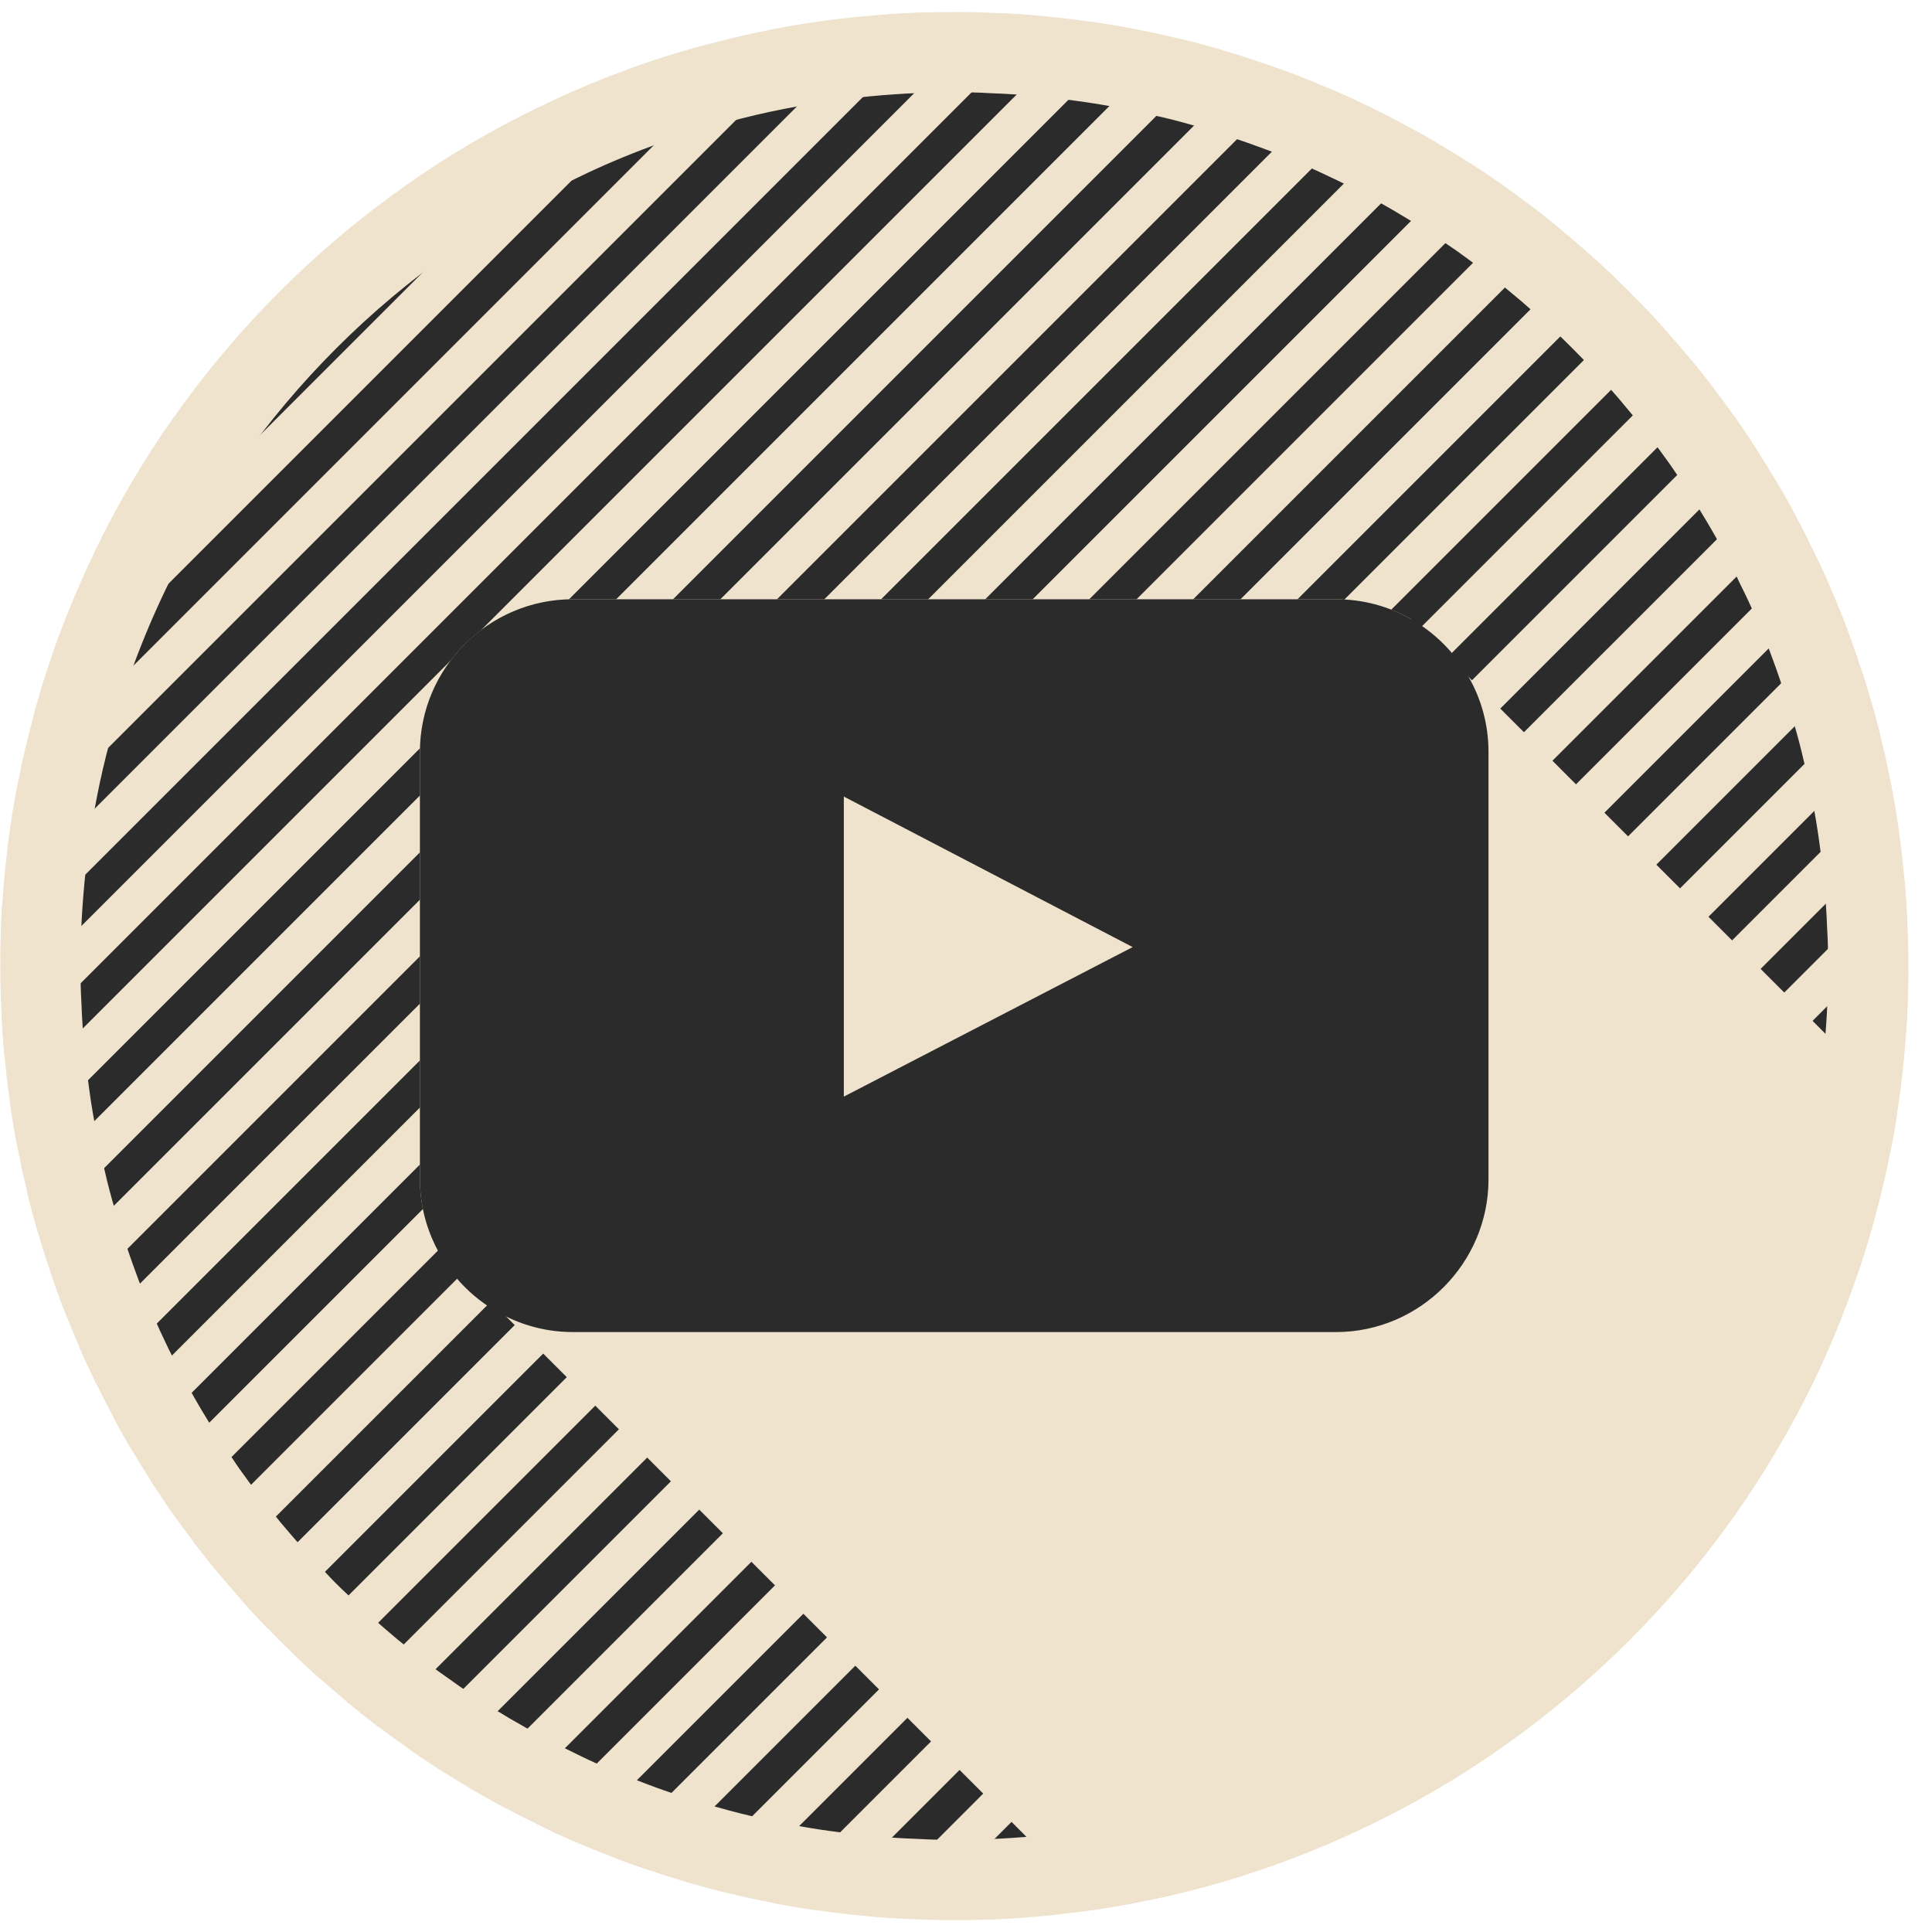 <svg width="81" height="81" viewBox="0 0 81 81" fill="none" xmlns="http://www.w3.org/2000/svg">
<path d="M80.012 40.507V40.768C80.003 41.593 79.978 42.417 79.919 43.234C79.869 43.974 79.801 44.706 79.709 45.43C79.667 45.75 79.625 46.069 79.574 46.381C79.549 46.599 79.515 46.818 79.482 47.037C79.414 47.449 79.339 47.87 79.254 48.274C79.086 49.141 78.884 49.999 78.657 50.841C78.346 52.027 77.975 53.197 77.546 54.341C77.125 55.502 76.646 56.647 76.116 57.758C75.148 59.777 74.012 61.696 72.741 63.513C70.082 67.275 66.8 70.557 63.039 73.207C61.23 74.486 59.311 75.614 57.3 76.573C56.181 77.12 55.028 77.6 53.85 78.037C53.135 78.298 52.411 78.542 51.679 78.769C51.241 78.904 50.795 79.03 50.349 79.148C49.508 79.375 48.658 79.577 47.791 79.737C47.219 79.855 46.647 79.956 46.066 80.04C45.696 80.099 45.326 80.15 44.947 80.192C44.215 80.293 43.483 80.36 42.742 80.41C41.934 80.469 41.11 80.495 40.285 80.495C40.193 80.503 40.108 80.503 40.016 80.503C39.452 80.503 38.897 80.495 38.333 80.461C37.593 80.436 36.852 80.385 36.111 80.309C35.514 80.259 34.925 80.183 34.336 80.099C33.646 80.007 32.964 79.889 32.291 79.754C31.744 79.653 31.206 79.535 30.667 79.401C30.027 79.249 29.405 79.081 28.782 78.904C28.277 78.753 27.772 78.601 27.276 78.424C26.687 78.231 26.106 78.02 25.534 77.793C25.054 77.617 24.583 77.423 24.12 77.221C23.573 76.986 23.035 76.733 22.496 76.464C22.059 76.253 21.621 76.035 21.183 75.799C20.67 75.521 20.157 75.235 19.652 74.941C19.24 74.697 18.827 74.444 18.423 74.183C17.944 73.872 17.473 73.561 17.01 73.224C16.623 72.955 16.236 72.677 15.857 72.391C15.411 72.046 14.965 71.693 14.536 71.339C14.174 71.036 13.82 70.733 13.467 70.422C13.046 70.052 12.634 69.665 12.23 69.269C11.885 68.949 11.557 68.621 11.246 68.285C10.85 67.881 10.463 67.468 10.093 67.048C9.781 66.694 9.478 66.341 9.176 65.979C8.822 65.55 8.469 65.104 8.124 64.658C7.838 64.279 7.56 63.9 7.282 63.513C6.962 63.042 6.643 62.571 6.331 62.091C6.07 61.687 5.818 61.275 5.574 60.863C5.271 60.358 4.985 59.844 4.716 59.331C4.48 58.902 4.261 58.464 4.042 58.027C3.782 57.488 3.529 56.941 3.294 56.394C3.092 55.932 2.898 55.46 2.713 54.989C2.494 54.408 2.284 53.828 2.09 53.239C1.913 52.742 1.754 52.237 1.611 51.733C1.425 51.11 1.257 50.487 1.114 49.848C0.979 49.309 0.862 48.77 0.761 48.224C0.626 47.55 0.508 46.869 0.416 46.179C0.331 45.59 0.256 45.001 0.205 44.403C0.13 43.663 0.079 42.922 0.054 42.182C0.02 41.626 0.012 41.071 0.012 40.507C0.012 40.415 0.012 40.322 0.02 40.23C0.02 39.405 0.045 38.589 0.104 37.772C0.155 37.032 0.222 36.308 0.315 35.576C0.432 34.617 0.584 33.666 0.769 32.732C0.937 31.865 1.139 31.007 1.367 30.165C1.678 28.979 2.048 27.817 2.46 26.681C2.898 25.503 3.386 24.351 3.925 23.231C4.884 21.22 6.012 19.31 7.282 17.501C9.933 13.739 13.223 10.441 16.993 7.79C18.811 6.511 20.729 5.384 22.74 4.424C23.859 3.877 25.012 3.389 26.182 2.96C27.318 2.539 28.488 2.169 29.674 1.858C30.516 1.631 31.374 1.429 32.241 1.26C33.175 1.075 34.126 0.924 35.085 0.806C35.809 0.713 36.541 0.646 37.281 0.595C38.097 0.537 38.914 0.511 39.738 0.511C39.831 0.503 39.923 0.503 40.016 0.503C40.58 0.503 41.135 0.511 41.691 0.545C42.431 0.57 43.172 0.621 43.912 0.696C44.51 0.747 45.099 0.823 45.688 0.907C46.378 0.999 47.059 1.117 47.732 1.252C48.279 1.353 48.818 1.471 49.356 1.605C49.996 1.748 50.619 1.917 51.241 2.102C51.746 2.245 52.251 2.405 52.748 2.581C53.337 2.775 53.917 2.985 54.498 3.204C54.969 3.389 55.44 3.583 55.903 3.785C56.45 4.02 56.997 4.273 57.536 4.534C57.973 4.744 58.411 4.971 58.84 5.207C59.353 5.476 59.867 5.762 60.371 6.065C60.784 6.309 61.196 6.562 61.6 6.822C62.08 7.125 62.551 7.445 63.022 7.773C63.409 8.051 63.788 8.329 64.167 8.615C64.613 8.951 65.058 9.305 65.488 9.667C65.85 9.961 66.203 10.264 66.556 10.584C66.977 10.954 67.398 11.341 67.802 11.728C68.138 12.056 68.458 12.376 68.786 12.713C69.173 13.117 69.561 13.537 69.931 13.958C70.251 14.312 70.553 14.665 70.848 15.027C71.21 15.456 71.563 15.902 71.9 16.348C72.186 16.727 72.464 17.105 72.741 17.492C73.07 17.964 73.389 18.435 73.692 18.915C73.953 19.319 74.206 19.731 74.45 20.143C74.752 20.648 75.039 21.161 75.308 21.675C75.543 22.104 75.771 22.541 75.973 22.987C76.242 23.518 76.494 24.064 76.73 24.611C76.932 25.074 77.126 25.546 77.311 26.017C77.529 26.597 77.74 27.178 77.933 27.767C78.11 28.264 78.27 28.768 78.413 29.273C78.598 29.896 78.766 30.527 78.909 31.158C79.044 31.697 79.162 32.235 79.263 32.782C79.397 33.456 79.515 34.137 79.608 34.827C79.692 35.416 79.768 36.005 79.818 36.603C79.894 37.335 79.944 38.075 79.97 38.824C80.003 39.38 80.012 39.943 80.012 40.507Z" fill="#EFE3CD"/>
<path d="M40.015 77.137C39.519 77.137 39.029 77.13 38.532 77.1L38.447 77.096C37.782 77.074 37.11 77.028 36.452 76.961C35.861 76.909 35.335 76.841 34.809 76.767C34.197 76.685 33.598 76.583 32.951 76.454C32.421 76.356 31.95 76.252 31.477 76.134C30.852 75.986 30.276 75.829 29.699 75.665C29.297 75.544 28.846 75.411 28.404 75.253C27.802 75.055 27.284 74.867 26.773 74.664C26.278 74.481 25.869 74.313 25.466 74.137C24.959 73.919 24.479 73.694 24 73.453C23.562 73.242 23.171 73.048 22.78 72.837C22.302 72.578 21.821 72.311 21.349 72.035C20.988 71.821 20.614 71.592 20.244 71.354C19.825 71.081 19.404 70.804 18.99 70.502C18.577 70.215 18.226 69.963 17.884 69.705C17.496 69.405 17.077 69.073 16.674 68.741C16.355 68.474 16.022 68.187 15.688 67.894C15.313 67.563 14.944 67.216 14.581 66.861L14.519 66.802C14.237 66.54 13.969 66.271 13.713 65.996L13.651 65.931C13.297 65.568 12.949 65.199 12.617 64.822C12.325 64.491 12.04 64.157 11.753 63.816C11.441 63.436 11.108 63.017 10.785 62.598C10.54 62.273 10.278 61.917 10.018 61.553C9.758 61.17 9.452 60.719 9.154 60.259C8.923 59.9 8.693 59.525 8.47 59.149C8.19 58.681 7.935 58.224 7.695 57.767C7.454 57.327 7.259 56.936 7.064 56.546C6.831 56.066 6.6 55.566 6.386 55.066C6.192 54.623 6.015 54.192 5.845 53.76C5.659 53.266 5.465 52.729 5.286 52.186C5.108 51.683 4.971 51.25 4.848 50.816C4.654 50.165 4.511 49.623 4.397 49.113C4.261 48.564 4.158 48.092 4.068 47.612C3.93 46.916 3.828 46.316 3.749 45.731C3.67 45.179 3.602 44.652 3.556 44.118C3.484 43.403 3.437 42.733 3.415 42.066L3.41 41.978C3.381 41.49 3.375 41.003 3.375 40.508L3.388 40.359L3.383 40.23C3.383 39.444 3.408 38.72 3.459 38.016C3.509 37.291 3.571 36.637 3.652 36C3.762 35.103 3.902 34.229 4.068 33.389C4.218 32.616 4.401 31.834 4.614 31.045C4.888 29.996 5.225 28.924 5.622 27.831C6.017 26.766 6.468 25.703 6.955 24.692C7.816 22.886 8.851 21.121 10.034 19.435C12.479 15.966 15.472 12.973 18.926 10.544C20.599 9.366 22.37 8.329 24.187 7.462C25.209 6.963 26.26 6.516 27.338 6.12C28.388 5.732 29.459 5.394 30.526 5.114C31.337 4.895 32.121 4.712 32.879 4.565C33.734 4.395 34.608 4.256 35.492 4.147C36.126 4.066 36.779 4.004 37.507 3.954C38.225 3.902 38.95 3.878 39.735 3.878H39.884L40.032 3.864C40.507 3.869 40.995 3.875 41.484 3.905L41.572 3.909C42.239 3.932 42.91 3.977 43.565 4.045C44.158 4.096 44.683 4.165 45.208 4.24C45.817 4.321 46.417 4.422 47.07 4.553C47.596 4.65 48.065 4.753 48.535 4.871L48.619 4.89C49.127 5.004 49.67 5.147 50.279 5.328C50.754 5.463 51.189 5.6 51.616 5.752C52.237 5.957 52.773 6.151 53.308 6.353C53.697 6.507 54.129 6.683 54.553 6.868C55.072 7.091 55.573 7.324 56.068 7.563C56.458 7.75 56.842 7.95 57.218 8.156C57.73 8.425 58.188 8.68 58.637 8.949C59.03 9.182 59.404 9.411 59.77 9.647C60.239 9.943 60.668 10.235 61.097 10.534C61.423 10.768 61.781 11.03 62.137 11.3C62.533 11.599 62.932 11.915 63.316 12.239C63.679 12.534 63.987 12.799 64.296 13.079C64.715 13.448 65.1 13.801 65.47 14.156C65.767 14.445 66.066 14.745 66.373 15.06C66.707 15.409 67.062 15.794 67.4 16.179C67.712 16.524 67.978 16.833 68.235 17.15C68.596 17.578 68.91 17.975 69.209 18.372C69.481 18.733 69.743 19.089 70.004 19.454C70.276 19.845 70.568 20.273 70.842 20.709C71.101 21.109 71.329 21.483 71.551 21.857C71.831 22.323 72.085 22.779 72.323 23.234C72.588 23.717 72.762 24.06 72.903 24.371L72.969 24.511C73.189 24.942 73.413 25.424 73.637 25.943C73.83 26.383 74.008 26.817 74.178 27.249C74.361 27.736 74.555 28.271 74.733 28.814L74.76 28.894C74.912 29.321 75.049 29.755 75.172 30.189C75.357 30.813 75.505 31.375 75.624 31.901C75.76 32.444 75.862 32.914 75.951 33.392C76.089 34.086 76.19 34.686 76.27 35.274C76.349 35.824 76.418 36.349 76.462 36.882C76.536 37.605 76.582 38.273 76.604 38.933L76.609 39.026C76.638 39.514 76.645 40.009 76.645 40.505V40.767C76.635 41.612 76.609 42.329 76.561 42.989C76.51 43.73 76.448 44.383 76.369 45.001C76.333 45.275 76.296 45.56 76.251 45.837L76.23 45.991C76.21 46.166 76.181 46.341 76.154 46.517C76.099 46.862 76.031 47.234 75.957 47.59C75.802 48.385 75.621 49.17 75.406 49.963C75.116 51.068 74.778 52.135 74.394 53.157C73.997 54.252 73.559 55.298 73.078 56.304C72.219 58.096 71.178 59.872 69.981 61.583C67.544 65.031 64.552 68.02 61.098 70.454C59.434 71.63 57.669 72.666 55.85 73.533C54.878 74.008 53.849 74.445 52.675 74.881C52.031 75.115 51.357 75.343 50.677 75.555C50.297 75.672 49.892 75.785 49.489 75.892C48.638 76.122 47.89 76.295 47.181 76.425C46.601 76.544 46.094 76.632 45.58 76.708C45.216 76.766 44.898 76.808 44.576 76.845L44.487 76.856C43.902 76.937 43.256 77 42.514 77.05C41.811 77.101 41.067 77.127 40.285 77.127H40.136L40.015 77.137Z" fill="#2B2B2B"/>
<path d="M22.738 4.426L3.922 23.233C4.881 21.222 6.009 19.312 7.279 17.503L16.99 7.792C18.808 6.513 20.726 5.385 22.738 4.426Z" fill="#EFE3CD"/>
<path d="M29.675 1.859L1.367 30.167C1.679 28.98 2.049 27.819 2.461 26.683L26.183 2.962C27.319 2.541 28.488 2.171 29.675 1.859Z" fill="#EFE3CD"/>
<path d="M35.083 0.807L0.312 35.577C0.43 34.617 0.582 33.667 0.767 32.733L32.239 1.261C33.172 1.076 34.123 0.924 35.083 0.807Z" fill="#EFE3CD"/>
<path d="M39.734 0.513L0.016 40.231C0.016 39.406 0.041 38.59 0.1 37.774L37.277 0.597C38.093 0.538 38.909 0.513 39.734 0.513Z" fill="#EFE3CD"/>
<path d="M43.909 0.697L0.202 44.404C0.127 43.664 0.076 42.923 0.051 42.183L41.688 0.546C42.428 0.571 43.169 0.622 43.909 0.697Z" fill="#EFE3CD"/>
<path d="M47.727 1.252L0.755 48.224C0.621 47.551 0.503 46.869 0.41 46.179L45.682 0.907C46.372 0.999 47.054 1.118 47.727 1.252Z" fill="#EFE3CD"/>
<path d="M51.237 2.103L1.606 51.734C1.421 51.111 1.252 50.488 1.109 49.849L49.352 1.606C49.991 1.75 50.614 1.918 51.237 2.103Z" fill="#EFE3CD"/>
<path d="M54.494 3.206L2.709 54.991C2.49 54.41 2.279 53.83 2.086 53.24L52.743 2.583C53.332 2.777 53.913 2.987 54.494 3.206Z" fill="#EFE3CD"/>
<path d="M57.531 4.534L4.038 58.027C3.777 57.489 3.525 56.942 3.289 56.395L55.899 3.785C56.446 4.021 56.993 4.273 57.531 4.534Z" fill="#EFE3CD"/>
<path d="M60.363 6.066L5.565 60.864C5.262 60.359 4.976 59.846 4.707 59.332L58.831 5.208C59.345 5.477 59.858 5.763 60.363 6.066Z" fill="#EFE3CD"/>
<path d="M63.019 7.774L7.279 63.514C6.959 63.043 6.639 62.572 6.328 62.092L61.597 6.823C62.077 7.126 62.548 7.446 63.019 7.774Z" fill="#EFE3CD"/>
<path d="M65.481 9.668L9.169 65.98C8.816 65.551 8.462 65.105 8.117 64.659L64.16 8.616C64.606 8.953 65.052 9.306 65.481 9.668Z" fill="#EFE3CD"/>
<path d="M67.795 11.728L11.239 68.285C10.843 67.881 10.456 67.468 10.086 67.048L66.55 10.584C66.97 10.955 67.391 11.342 67.795 11.728Z" fill="#EFE3CD"/>
<path d="M69.931 13.959L13.467 70.423C13.047 70.053 12.634 69.666 12.23 69.27L68.787 12.714C69.174 13.118 69.561 13.539 69.931 13.959Z" fill="#EFE3CD"/>
<path d="M71.895 16.349L15.852 72.392C15.406 72.047 14.96 71.694 14.531 71.341L70.844 15.028C71.205 15.457 71.559 15.903 71.895 16.349Z" fill="#EFE3CD"/>
<path d="M73.69 18.916L18.422 74.185C17.942 73.874 17.471 73.562 17.008 73.226L72.739 17.494C73.068 17.965 73.387 18.437 73.69 18.916Z" fill="#EFE3CD"/>
<path d="M75.304 21.676L21.18 75.8C20.667 75.523 20.153 75.237 19.648 74.942L74.446 20.145C74.749 20.649 75.035 21.163 75.304 21.676Z" fill="#EFE3CD"/>
<path d="M76.726 24.613L24.116 77.223C23.569 76.987 23.031 76.735 22.492 76.466L75.969 22.989C76.238 23.519 76.49 24.066 76.726 24.613Z" fill="#EFE3CD"/>
<path d="M77.927 27.768L27.269 78.425C26.68 78.232 26.1 78.021 25.527 77.794L77.304 26.018C77.523 26.598 77.733 27.179 77.927 27.768Z" fill="#EFE3CD"/>
<path d="M78.905 31.159L30.662 79.402C30.023 79.25 29.4 79.082 28.777 78.905L78.408 29.274C78.593 29.897 78.761 30.528 78.905 31.159Z" fill="#EFE3CD"/>
<path d="M79.606 34.829L34.334 80.101C33.644 80.008 32.962 79.891 32.289 79.756L79.261 32.784C79.395 33.457 79.513 34.139 79.606 34.829Z" fill="#EFE3CD"/>
<path d="M79.968 38.825L38.331 80.462C37.59 80.436 36.85 80.386 36.109 80.31L79.816 36.603C79.892 37.336 79.942 38.076 79.968 38.825Z" fill="#EFE3CD"/>
<path d="M80.008 40.769C79.999 41.593 79.974 42.418 79.915 43.234L42.738 80.411C41.931 80.47 41.106 80.495 40.281 80.495L80.008 40.769Z" fill="#EFE3CD"/>
<path d="M79.703 45.431C79.661 45.75 79.619 46.07 79.569 46.382C79.543 46.6 79.51 46.819 79.476 47.038C79.409 47.45 79.333 47.871 79.249 48.275L47.786 79.738C47.213 79.856 46.641 79.957 46.061 80.041C45.69 80.1 45.32 80.15 44.941 80.192L45.581 79.561L79.165 45.978L79.703 45.431Z" fill="#EFE3CD"/>
<path d="M78.651 50.841C78.34 52.027 77.97 53.197 77.541 54.341L53.844 78.038C53.129 78.299 52.405 78.543 51.673 78.77C51.236 78.904 50.79 79.031 50.344 79.148L78.651 50.841Z" fill="#EFE3CD"/>
<path d="M76.109 57.759C75.141 59.778 74.005 61.697 72.734 63.514L63.032 73.209C61.223 74.487 59.304 75.615 57.293 76.574L76.109 57.759Z" fill="#EFE3CD"/>
<path d="M79.573 46.38C79.547 46.599 79.513 46.818 79.48 47.036C79.413 47.449 79.337 47.869 79.253 48.273C79.084 49.14 78.882 49.998 78.655 50.84C78.344 52.026 77.974 53.196 77.544 54.34C77.124 55.502 76.644 56.646 76.114 57.757C75.146 59.776 74.01 61.695 72.74 63.513C70.081 67.274 66.799 70.556 63.037 73.207C61.228 74.486 59.309 75.613 57.298 76.572C56.179 77.119 55.026 77.599 53.848 78.037C53.133 78.297 52.409 78.541 51.677 78.769C51.24 78.903 50.794 79.03 50.348 79.147C49.506 79.375 48.656 79.576 47.789 79.736C47.217 79.854 46.645 79.955 46.065 80.039L44.592 78.567L43.405 77.38L42.413 76.387L40.233 74.208L39.038 73.013L38.045 72.02L36.859 70.834L35.866 69.841L34.679 68.654L33.686 67.661L31.507 65.482L30.312 64.287L29.319 63.294L18.253 52.228C18.018 51.749 17.841 51.227 17.732 50.688C17.648 50.284 17.605 49.872 17.605 49.443V31.376C17.639 30.013 18.102 28.751 18.868 27.724C19.238 27.228 19.684 26.782 20.18 26.412C21.207 25.629 22.478 25.158 23.849 25.132C23.9 25.124 23.959 25.124 24.009 25.124H56.011C56.129 25.124 56.246 25.124 56.356 25.141C57.046 25.166 57.711 25.318 58.325 25.562C58.611 25.671 58.88 25.797 59.141 25.949L59.537 26.344L61.573 28.381L61.716 28.524L62.903 29.71L65.091 31.898L66.075 32.883L67.27 34.077L68.263 35.07L69.449 36.257L70.442 37.25L71.629 38.436L73.817 40.624L74.81 41.617L75.996 42.804L76.989 43.797L78.176 44.983L79.168 45.976L79.573 46.38Z" fill="#EFE3CD"/>
<path d="M61.573 28.381C61.001 27.371 60.159 26.521 59.141 25.949C58.216 25.419 57.147 25.124 56.011 25.124H24.009C20.492 25.124 17.605 28.002 17.605 31.528V49.443C17.605 50.436 17.841 51.387 18.253 52.228C18.876 53.516 19.936 54.576 21.224 55.199C22.065 55.611 23.016 55.847 24.009 55.847H56.011C59.528 55.847 62.406 52.96 62.406 49.443V31.528C62.406 30.383 62.103 29.306 61.573 28.381ZM35.378 45.976V33.396L47.487 39.707L35.378 45.976Z" fill="#2B2B2B"/>
</svg>
